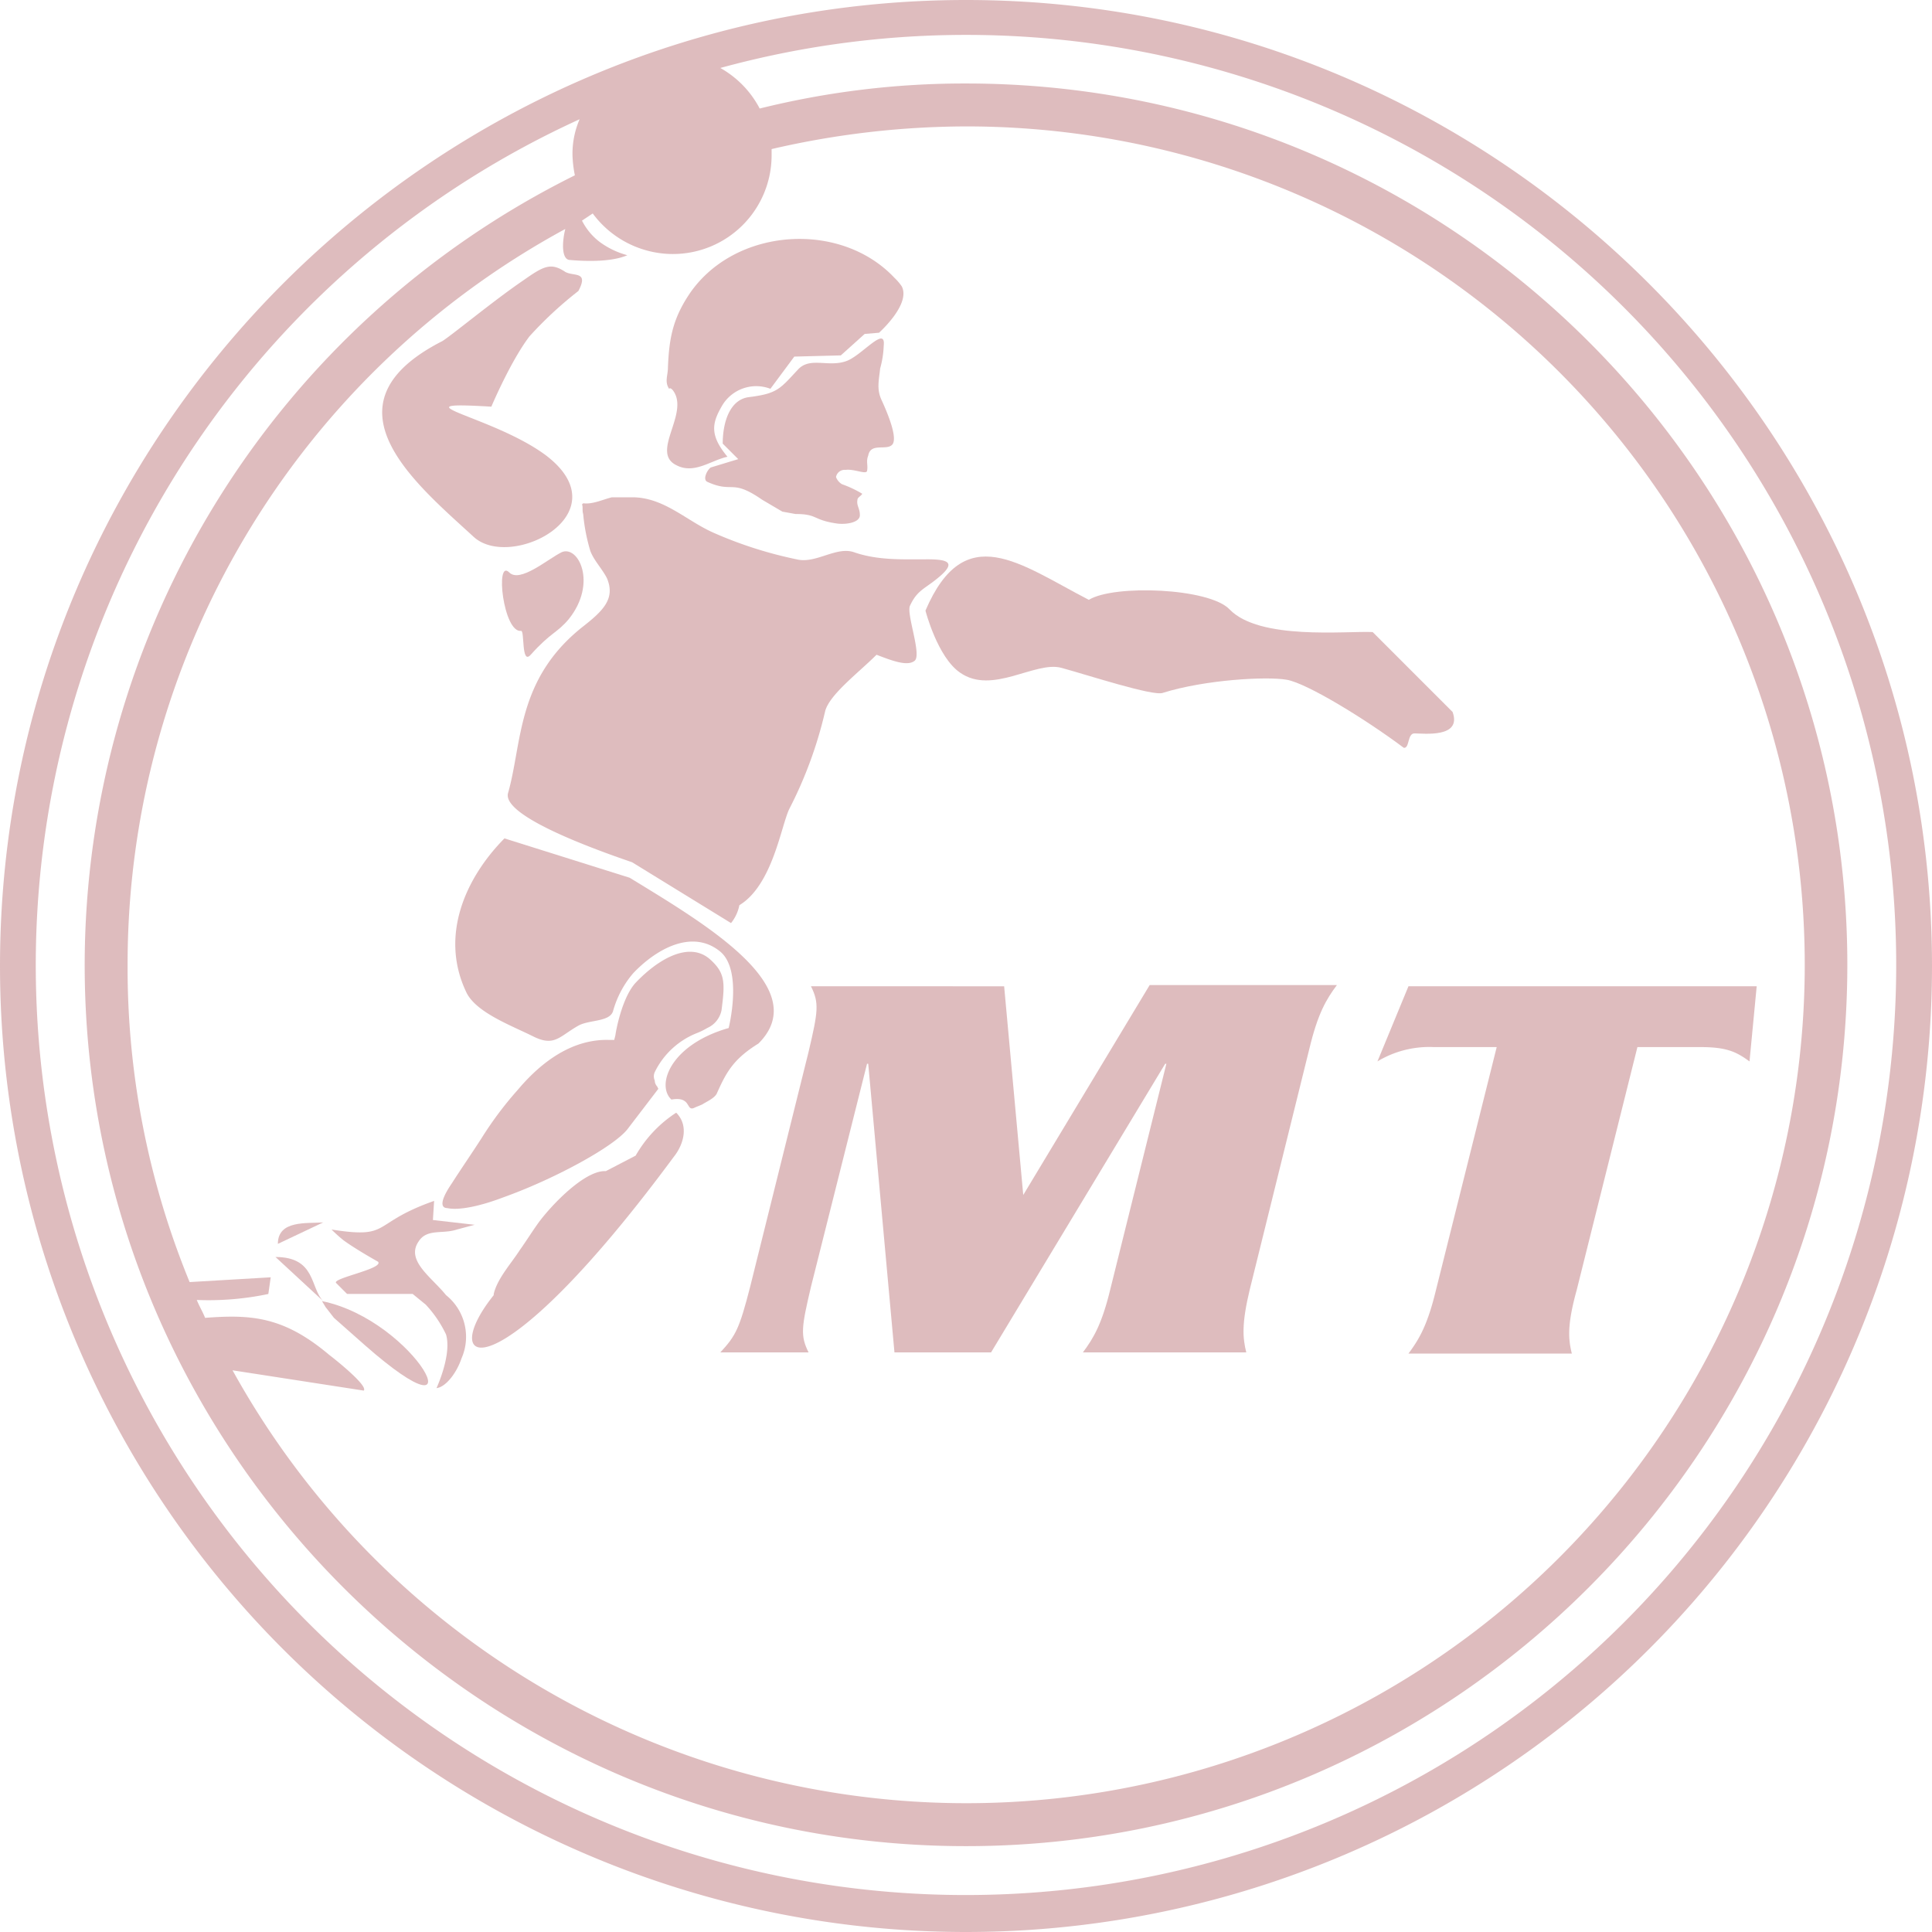 <svg xmlns="http://www.w3.org/2000/svg" width="283.146" height="283.146" viewBox="0 0 283.146 283.146">
  <g id="MT-Logo_schwarz-01" transform="translate(0)" opacity="0.29">
    <g id="Group_15818" data-name="Group 15818" transform="translate(0 0)">
      <path id="Path_40389" data-name="Path 40389" d="M142.773,1.3C64.821,1.3,1.2,64.746,1.2,142.873a141.573,141.573,0,0,0,283.146,0C284.346,64.746,220.726,1.3,142.773,1.3ZM88.067,32.586a14.636,14.636,0,0,0,11.71,5.943,14.471,14.471,0,0,0,14.507-14.507v-.874a127.1,127.1,0,0,1,28.489-3.321,122.871,122.871,0,1,1-107.491,182.3L54.508,205.1c.7-.7-4.37-4.719-5.069-5.243-6.642-5.593-11.361-5.943-18.177-5.418-.35-.874-.874-1.748-1.223-2.622a42.545,42.545,0,0,0,10.487-.874l.35-2.447-11.885.7A121.126,121.126,0,0,1,19.9,142.7,122.617,122.617,0,0,1,84.047,34.858c-.524,2.1-.524,4.544.7,4.544,4.02.35,6.817,0,8.39-.7a12.169,12.169,0,0,1-4.02-1.923,9.038,9.038,0,0,1-2.622-3.146Zm54.707,246.442A136.274,136.274,0,0,1,86.144,18.778,12.77,12.77,0,0,0,85.1,24.022a17.219,17.219,0,0,0,.35,2.971A129.337,129.337,0,0,0,13.61,142.7c0,71.136,58.028,129.164,129.164,129.164S271.937,213.834,271.937,142.7,214.084,13.535,142.773,13.535a124.548,124.548,0,0,0-30.237,3.67,14.514,14.514,0,0,0-5.768-5.943,136.306,136.306,0,1,1,36.005,267.765Z" transform="translate(-1.2 -1.3)" fill="#8e1920"/>
      <path id="Path_40390" data-name="Path 40390" d="M75.705,92.979a10.381,10.381,0,0,0,1.4-.7,3.612,3.612,0,0,0,2.1-2.622c.524-4.02.524-5.418-1.573-7.341-2.971-2.8-7.516-.35-11.011,3.321-2.1,2.272-2.971,7.516-2.971,7.69l-.175.7h-.7c-5.243-.175-9.788,2.971-13.458,7.341a52.109,52.109,0,0,0-5.243,6.991c-1.573,2.447-3.146,4.719-4.37,6.642-2.272,3.321-1.223,3.67-.7,3.67,1.573.35,4.544-.175,8.215-1.573,7.341-2.622,16.08-7.341,18.177-9.963l4.544-5.943-.175-.35a1.335,1.335,0,0,1-.35-.874,1.478,1.478,0,0,1,0-1.223A11.628,11.628,0,0,1,75.705,92.979Z" transform="translate(26.542 58.382)" fill="#8e1920"/>
      <path id="Path_40391" data-name="Path 40391" d="M52.046,47.655c-2.1,1.049-6.117,4.544-7.69,2.971-2.1-2.1-.874,8.914,1.748,8.564.524,0,0,5.069,1.4,3.5,2.971-3.321,3.845-3.146,5.593-5.243C57.289,52.2,54.493,46.606,52.046,47.655Z" transform="translate(30.276 33.269)" fill="#8e1920"/>
      <path id="Path_40392" data-name="Path 40392" d="M28.2,110.4l.524.874,1.223,1.573,4.544,4.02C51.8,132.073,42.008,113.2,28.2,110.4Z" transform="translate(18.991 80.287)" fill="#8e1920"/>
      <path id="Path_40393" data-name="Path 40393" d="M41.759,107.943c1.223-1.923,3.5-1.049,5.593-1.748l2.622-.7-6.117-.7.175-2.8c-9.438,3.321-6.117,5.593-15.031,4.195a21.84,21.84,0,0,0,1.748,1.573c1.923,1.4,5.069,3.146,5.069,3.146.874,1.049-6.991,2.447-6.117,3.146l1.573,1.573h9.613l1.923,1.573a17.149,17.149,0,0,1,2.971,4.37c.874,2.971-1.4,7.865-1.4,7.865,1.4-.175,2.971-2.272,3.67-4.369a7.824,7.824,0,0,0-2.272-9.263C43.682,113.186,39.836,110.739,41.759,107.943Z" transform="translate(19.589 74.005)" fill="#8e1920"/>
      <path id="Path_40394" data-name="Path 40394" d="M24.5,106.946l6.642-3.146C28.695,103.975,24.5,103.45,24.5,106.946Z" transform="translate(16.224 75.351)" fill="#8e1920"/>
      <path id="Path_40395" data-name="Path 40395" d="M46.623,63.235C52.041,68.3,68.47,59.915,57.284,51.35c-7.69-5.768-22.722-8.04-8.04-7.166,0,0,2.8-6.642,5.593-10.312A56.51,56.51,0,0,1,62,27.23c1.573-2.971-.7-2.1-1.923-2.8-2.1-1.4-3.146-.874-6.117,1.223-4.37,2.971-10.487,8.04-11.885,8.914C23.9,43.835,38.058,55.37,46.623,63.235Z" transform="translate(22.766 15.416)" fill="#8e1920"/>
      <path id="Path_40396" data-name="Path 40396" d="M24.3,106.7l6.991,6.467C29.369,111.244,30.243,106.7,24.3,106.7Z" transform="translate(16.075 77.52)" fill="#8e1920"/>
      <path id="Path_40397" data-name="Path 40397" d="M57.98,43.473c2.622,3.321-3.321,9.089.524,11.011,2.622,1.4,5.069-.7,7.516-1.223-2.622-3.146-2.272-4.894-.874-7.341A5.809,5.809,0,0,1,72.312,43.3l3.5-4.719,6.817-.175,3.5-3.146,2.1-.175s4.719-4.195,3.321-6.816a7.6,7.6,0,0,0-1.049-1.223c-8.04-8.564-23.77-7.341-30.237,2.622-2.272,3.5-2.8,6.292-2.971,10.487,0,1.223-.524,2.1.175,3.146C57.63,43.124,57.805,43.3,57.98,43.473Z" transform="translate(40.597 13.68)" fill="#8e1920"/>
      <path id="Path_40398" data-name="Path 40398" d="M87.717,45.265c.874-.874-.524-4.37-1.573-6.642-.7-1.573-.35-2.8-.175-4.544h0a14.116,14.116,0,0,0,.524-3.321c.35-3.146-3.321,1.573-5.593,2.272-2.622.874-5.243-.7-6.991,1.223-2.622,2.8-2.971,3.5-7.166,4.02-2.8.35-3.845,3.67-3.845,6.816l2.272,2.272-4.02,1.223c-.524.35-1.223,1.748-.524,2.1,3.845,1.748,3.5-.524,8.04,2.622l2.971,1.748,1.923.35c3.321,0,2.447.874,6.117,1.4,1.4.175,3.321-.175,3.321-1.223s-.524-1.4-.35-2.272c0-.35.524-.524.7-.874a16.164,16.164,0,0,0-2.971-1.4,2.055,2.055,0,0,1-.874-1.049,1.282,1.282,0,0,1,1.4-1.049c1.223-.175,2.971.7,3.146.175.175-.874-.175-1.4.175-2.272C84.571,44.915,86.843,46.139,87.717,45.265Z" transform="translate(43.02 19.928)" fill="#8e1920"/>
      <path id="Path_40399" data-name="Path 40399" d="M54.831,43.874l-.175.175c.175.35,0,.874.175,1.4a27.036,27.036,0,0,0,1.049,5.418c.524,1.4,1.748,2.622,2.447,4.02,1.223,2.971-.524,4.719-3.67,7.166C45.043,69.742,45.917,79,43.82,86.346,42.946,89.492,54.831,94.036,62,96.483L76.5,105.4a6.082,6.082,0,0,0,1.223-2.622c4.894-2.971,6.117-11.71,7.341-14.157a61.409,61.409,0,0,0,5.243-14.332c.7-2.447,4.894-5.593,7.516-8.215,2.272.874,4.544,1.748,5.593.874s-1.223-6.816-.7-8.04c1.049-2.272,2.1-2.447,4.02-4.02,2.8-2.272,1.748-2.8-1.4-2.8-3.67,0-7.341.175-10.836-1.049-2.622-.874-5.593,1.748-8.39,1.049a60.466,60.466,0,0,1-12.06-3.845C70.037,46.5,66.891,43.175,62.346,43H59.025C57.627,43.35,56.229,44.049,54.831,43.874Z" transform="translate(30.638 29.884)" fill="#8e1920"/>
      <path id="Path_40400" data-name="Path 40400" d="M83.813,101.662c8.215-8.215-8.04-17.653-18.876-24.295L46.585,71.6l-.175.175c-5.768,5.943-9.263,14.332-5.418,22.372,1.4,2.971,6.642,4.894,9.788,6.467s3.845,0,6.642-1.573c1.573-.874,4.544-.524,5.069-2.1a14.461,14.461,0,0,1,2.971-5.593c3.5-3.67,8.739-6.467,12.759-3.146C81.541,91,79.444,99.39,79.444,99.39c-8.564,2.447-10.662,8.39-8.39,10.487,2.971-.524,2.1,1.748,3.321,1.223.35-.175.874-.35,1.223-.524.524-.35,1.748-.874,2.1-1.573C79.094,105.857,80.143,103.935,83.813,101.662Z" transform="translate(27.348 51.271)" fill="#8e1920"/>
      <path id="Path_40401" data-name="Path 40401" d="M64.758,100.892l-4.37,2.272c-3.146-.175-8.215,5.243-9.963,7.69-.874,1.223-1.748,2.622-2.622,3.845-1.223,1.923-3.321,4.195-3.845,6.467v.175c-8.564,10.662.175,15.206,26.392-20.275,1.4-1.748,2.272-4.544.35-6.467A18.352,18.352,0,0,0,64.758,100.892Z" transform="translate(28.401 68.471)" fill="#8e1920"/>
      <path id="Path_40402" data-name="Path 40402" d="M83.869,64.978c4.719,3.321,11.011-1.748,14.856-.7s13.458,4.195,14.856,3.67c6.117-1.923,15.206-2.447,18.177-1.923s11.536,5.768,17.129,9.963c.874.175.524-2.1,1.573-2.1,1.4,0,6.991.7,5.593-3.146l-11.71-11.71c-4.02-.175-16.6,1.223-20.974-3.321-2.971-3.146-16.954-3.67-20.624-1.4C92.608,49.073,84.568,42.431,78.8,55.89,78.8,55.89,80.548,62.706,83.869,64.978Z" transform="translate(56.831 33.598)" fill="#8e1920"/>
      <path id="Path_40403" data-name="Path 40403" d="M105.995,114.662h0l-2.8-30.587H74.883c1.223,2.447,1.049,3.67-.35,9.613L65.97,128.12c-1.573,6.117-2.1,7.166-4.37,9.613H74.534c-1.223-2.447-1.049-3.67.35-9.613L83.1,95.436h.175l3.845,42.3h14.157l25.518-42.3h.175l-8.215,33.034c-1.223,5.069-2.447,7.166-4.02,9.263h23.945c-.524-2.1-.7-4.195.524-9.263l8.739-35.306c1.223-5.069,2.447-7.166,4.02-9.263H124.521Z" transform="translate(43.968 60.469)" fill="#8e1920"/>
      <path id="Path_40404" data-name="Path 40404" d="M116.7,95.011a14.69,14.69,0,0,1,8.215-2.1h9.263l-8.914,35.655c-1.223,5.069-2.447,7.166-4.02,9.263h23.945c-.524-2.1-.7-4.195.7-9.263L154.8,92.914h9.263c3.845,0,5.243.7,7.166,2.1L172.281,84H121.244Z" transform="translate(85.173 60.544)" fill="#8e1920"/>
    </g>
  </g>
</svg>
